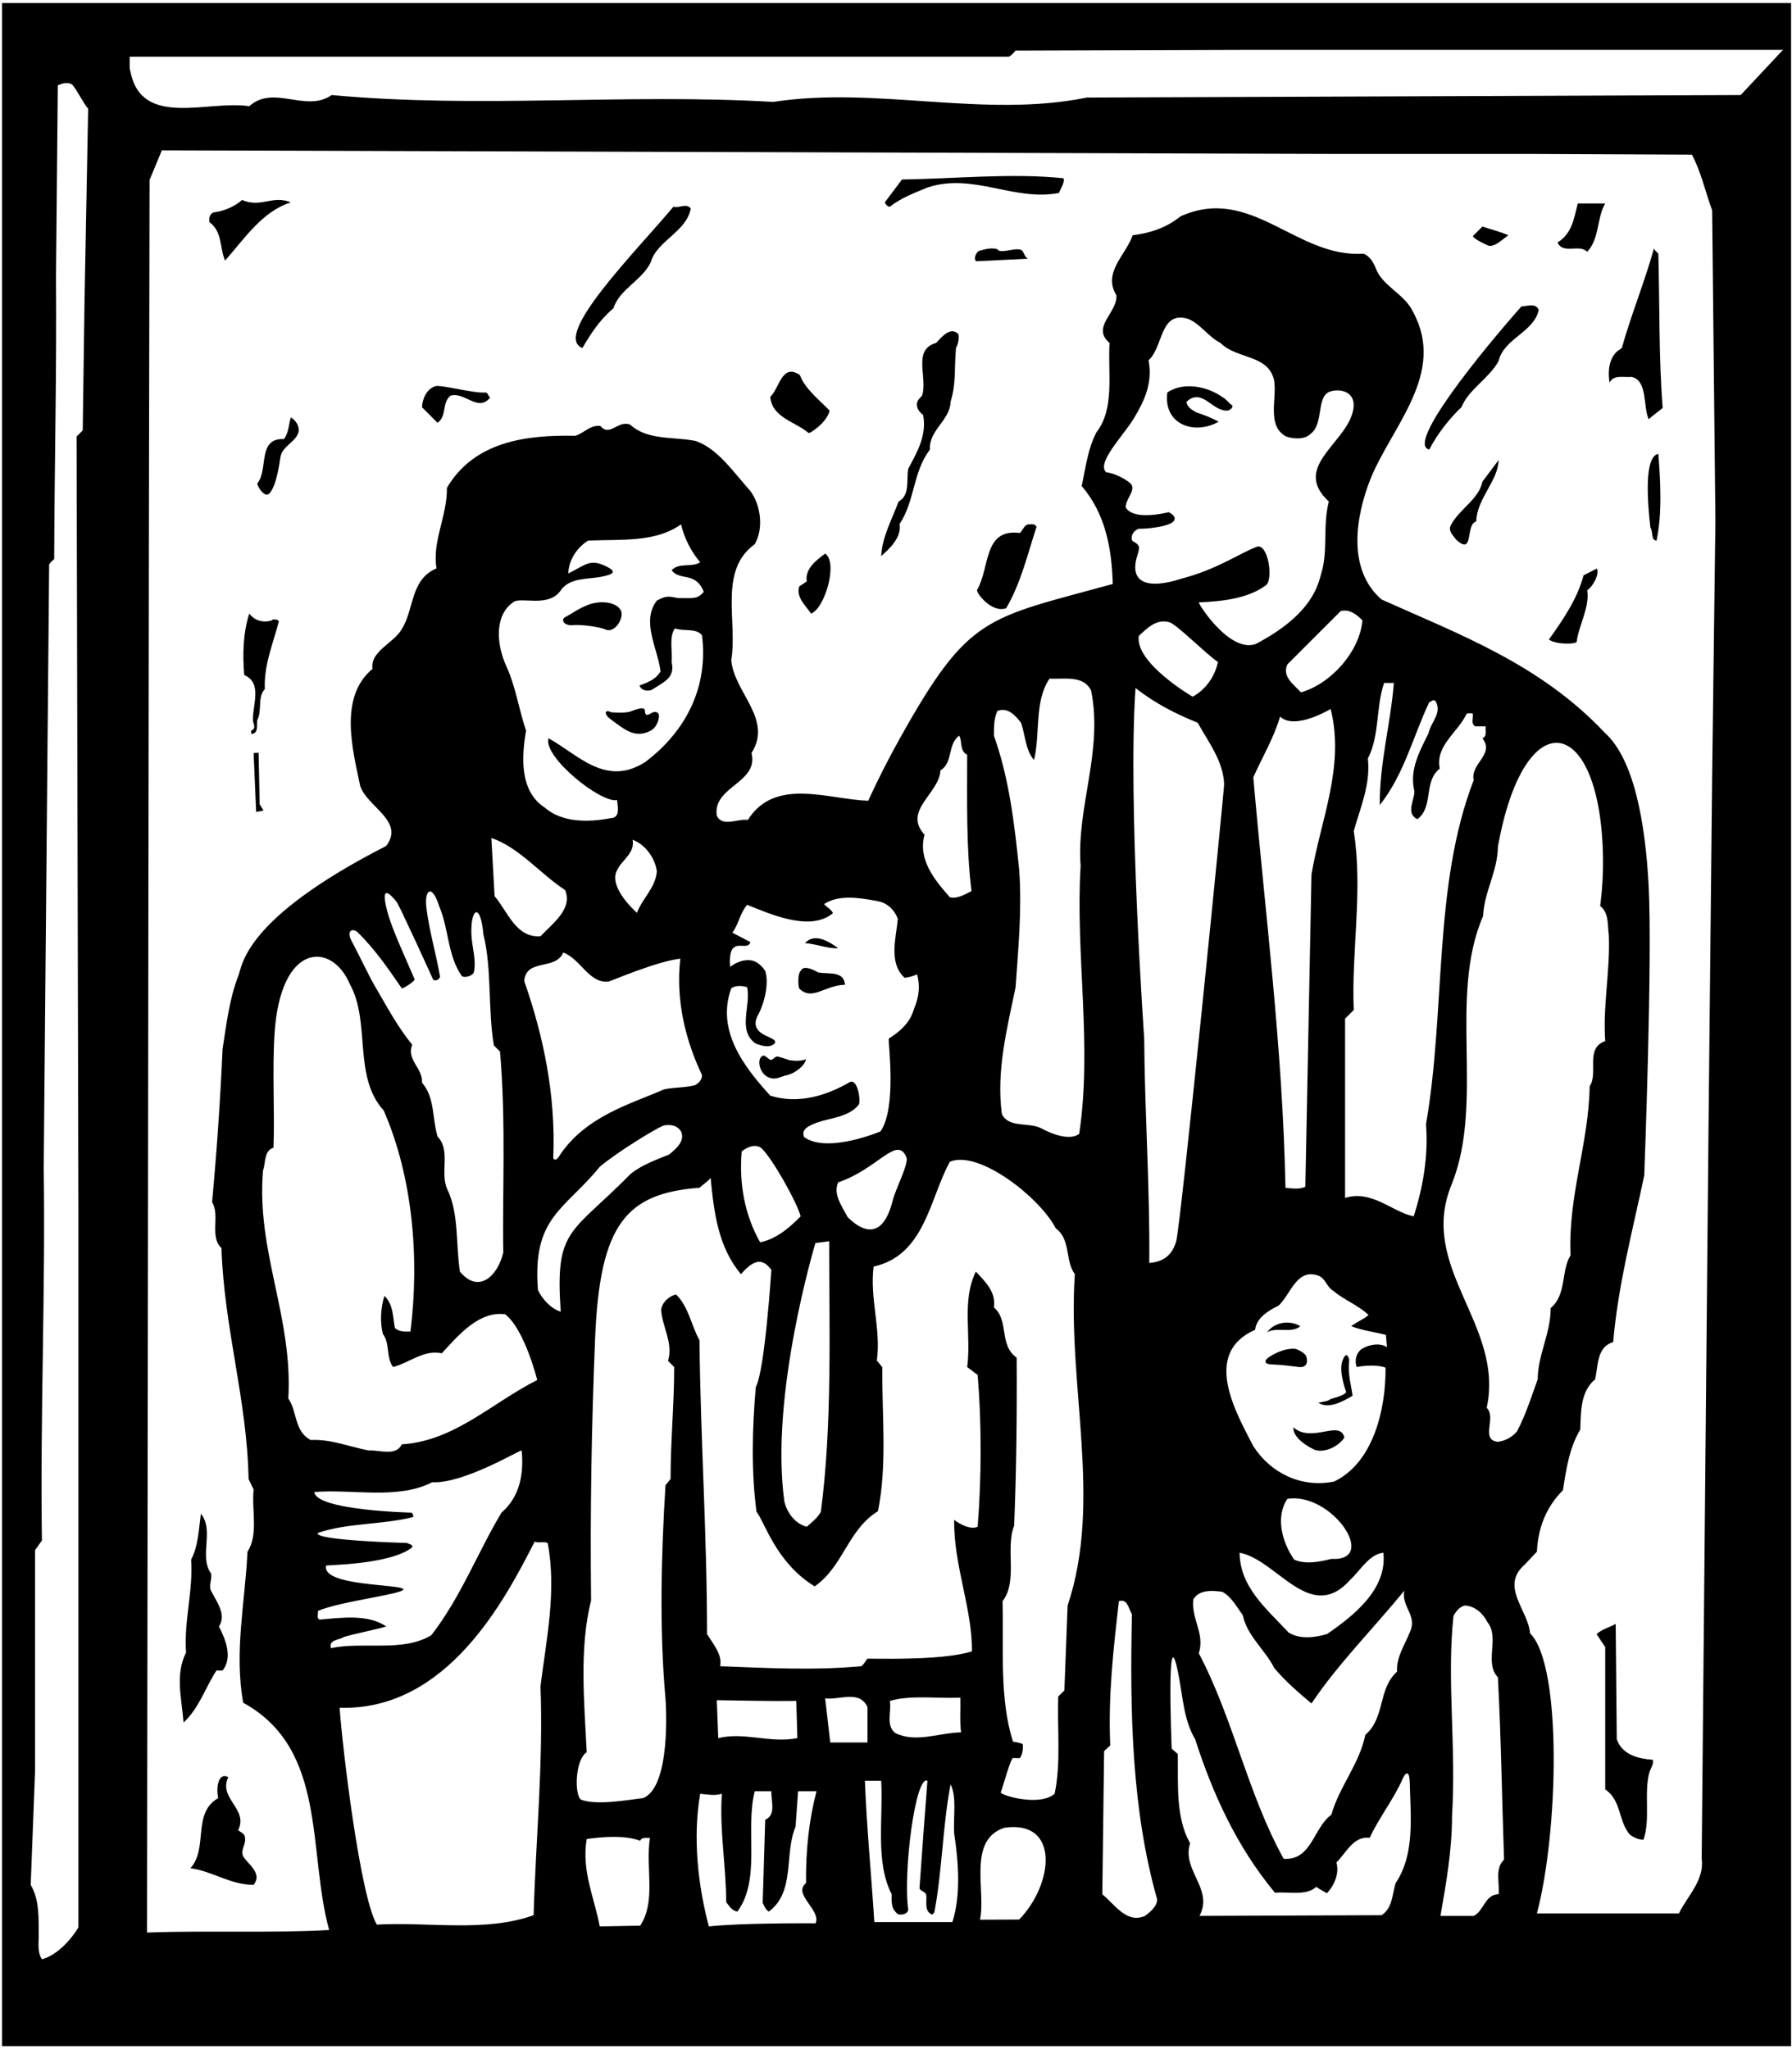 <?xml version="1.0" encoding="UTF-8"?>
<svg xmlns="http://www.w3.org/2000/svg" xmlns:xlink="http://www.w3.org/1999/xlink" width="496pt" height="567pt" viewBox="0 0 496 567" version="1.1">
<g id="surface1">
<path style=" stroke:none;fill-rule:nonzero;fill:rgb(0%,0%,0%);fill-opacity:1;" d="M 0.551 0.852 L 0.551 566.25 L 495.75 566.25 L 495.75 0.852 Z M 23.398 83.102 L 22.898 119.102 L 21.199 120.801 L 21.699 334.199 L 21.699 533.398 C 19.5 537 15.699 541.102 11.602 542.199 C 10.602 540.801 10.602 538.602 10.699 536.5 C 10.699 531.199 11 525.801 8.5 521.602 L 9.699 490.199 L 9.699 429 L 11.602 426.301 C 11.102 391.301 12.602 358.102 12.102 323.102 L 12.801 245.398 L 13.602 156.301 C 13.801 155.699 14.5 155.199 15 154.699 C 15.102 126.699 15.699 104.301 15.5 76.199 L 16 23.602 C 17.199 23.102 18.699 22.602 20 23.398 C 21.699 25.5 22.699 28 24.398 30.102 Z M 95.199 453 C 99 451.898 103.102 451.199 106.898 450.102 C 101.898 446.602 94.398 447.699 88.398 448.199 C 87.602 447.699 88.102 446.602 88 445.801 C 94.199 443.102 111.5 441.199 111.699 439.801 C 110.801 438.301 89 439 90.242 433.262 C 90.617 433.051 108.102 433 114.102 428.199 C 114.301 427.301 113.199 427.398 112.699 427 C 112.699 427 86.5 426.301 88 424.199 C 96.199 421.398 105.801 422 114.398 419.801 C 114.398 419.398 114.301 418.898 113.898 418.602 C 113.898 418.602 87.5 418 87 412.898 C 97.301 412 110.102 415.102 119.602 410.199 C 128.398 410.602 143.5 401.398 144.398 401.398 C 145 407.898 143.898 414.199 138.801 418.602 C 132.102 429.801 127.602 441.898 119.398 452.5 C 111.602 457.301 100.5 454.199 91.602 456.102 C 90.898 453.699 93.898 453.898 95.199 453 Z M 72.801 323.898 C 73.602 321.699 73 318.5 75.699 317.602 C 76.059 307.238 75.344 296.449 75.977 286.219 C 77.574 260.441 91.961 260.688 96.801 272.301 C 102.699 282.801 97.602 297.898 106.199 307.301 C 114.102 325.398 116.199 347.801 113.602 368.5 C 112 368.5 110.5 368.602 109.301 367.5 C 108.699 364.398 108.898 361 106.398 358.602 C 105.398 361.801 105.102 365.898 106 369.199 C 108 371.801 106.801 375.699 108.801 378.301 C 113.398 377.102 117.398 373.398 122.301 374.5 C 127.199 369.102 132.699 362.801 139.801 363.699 C 145.199 367.801 148.699 381.898 148.699 381.898 C 136.301 388.102 125.801 398.801 111.199 399.699 C 109.602 403.102 105 401.199 102.102 401.398 C 96.699 400.398 91.602 398.199 86 398.5 C 81.398 396.102 82.301 390.602 79.801 387 C 81.102 364.398 70.898 346.398 72.801 323.898 Z M 107.359 252.789 C 105.055 244.477 107.84 247.148 109.754 249.551 C 110.594 250.602 119.898 271.102 119.898 271.102 C 120.5 271.602 121.602 271.102 121.801 270.301 C 120.695 263.836 118.789 257.656 118.004 251.027 C 117.453 246.406 119.5 244.25 121.602 250.898 C 124.227 257.023 123.863 264.375 127.754 270.004 C 128.309 270.805 130.934 270.102 131.172 268.984 C 131.891 265.59 130.609 262.094 130.473 258.52 C 130.203 251.43 132.984 249.469 133.801 258.602 C 136.199 268.199 135 279.398 136.699 289.301 L 138.398 291 C 140.102 310.699 139 330.5 139.301 346.602 C 137.75 353.25 132.398 358.102 127.301 351.898 C 126.102 344.199 127.102 335.699 123.699 328.898 C 121.801 324.199 124.801 318.398 121.102 314.5 C 119.602 309.5 120.398 303.699 116.801 299.602 C 117.102 295.602 112.398 293.301 114.102 289.102 C 109.816 283.883 106.879 278.164 103.594 272.594 C 102.367 270.512 99.562 264.652 97.25 260.25 C 95.789 257.465 97.699 256.758 98.988 258.004 C 103.766 262.633 107.574 268.223 111.199 273.5 C 111.102 273.801 114 272.199 114.801 271.102 C 112.789 266.289 108.742 257.766 107.359 252.789 Z M 167.598 156.641 C 163.266 154.605 162.16 156.27 157.301 158.699 C 157.398 155 159.699 151.5 162.801 149.602 C 171.898 149.199 181.398 150.199 188.5 145.102 C 189.398 148.898 191.199 152.5 193.801 155.602 C 191.5 157.102 187.898 155.602 185.898 157.801 C 188.199 160.898 192.5 158 194.801 163.801 C 192.898 165.898 192 165.5 187.5 165.5 C 184.5 164.75 183.801 165.199 181.801 166.199 C 177.398 172 182.035 179.336 182.836 185.836 C 181.734 187.434 180.836 188.336 177 189.699 C 177.5 191.102 179.199 191.398 180.398 190.898 C 183.836 188.664 186.898 187.602 185.898 183.199 C 186.199 180.102 185.102 176.398 186.801 173.898 C 189.199 174.801 192.602 173.699 194.301 175.801 C 196.102 190.102 189.898 202.301 178.699 210.801 C 167.664 218 159.898 208.699 151.801 204.301 C 150.301 209.5 166.398 222.398 170.801 221.398 C 170.898 223.102 171.801 226.301 169.102 226.398 C 163 227.602 155.602 227.699 150.801 223.5 C 143.699 218.898 144.398 209.301 145.602 202.199 C 143.617 196.336 142.746 190.023 140.172 184.422 C 137.129 177.801 137.109 170.062 142 166.699 C 144 164.898 152 168.5 155.398 163.102 C 157.98 159.855 162.426 160.348 166.324 159.629 C 170.289 158.895 170.602 158.055 167.598 156.641 Z M 145.102 271.5 C 145.602 265.102 153.699 268.699 155.898 263.602 C 160.691 265.316 163.113 272.344 168.48 271.613 C 169.051 271.535 181.801 266 188.301 265.301 C 187 276.801 189.699 287.801 194.301 297.5 C 194.301 298.898 193.5 299.602 192.398 300.301 C 189.301 301.102 186.699 300.801 183.699 301.5 C 175.059 305.367 161.824 308.828 154.629 320.172 C 154.043 321.094 153.113 321.195 153.148 320.246 C 153.832 302.918 150.41 286.672 145.102 271.5 Z M 175.102 232.398 C 178.602 233.699 181.301 237.398 181.801 241.102 C 181.5 245.602 177.801 248.602 176.301 252.602 C 176.301 252.602 168.199 245.602 170.801 240.801 C 172.102 238 175.801 236.102 175.102 232.398 Z M 156.398 246.301 C 158.602 251.5 153 255.5 149.602 259.102 C 142.801 259.602 140.5 252.199 136.898 248 L 136 231.898 C 143.699 234.5 149.5 241.801 156.398 246.301 Z M 147.699 530 C 134.301 534.801 118.801 531.801 104.301 532.602 C 99.699 524.801 94.801 484 94 472.598 C 124 473.5 140 442.199 148 426.602 C 149 427.102 150.5 426.5 151.602 427 C 154.102 440.398 151.199 453.801 149.602 466.602 C 150.398 488.402 148.301 508.598 147.699 530 Z M 148.898 357 C 147.301 336.754 156.164 334.945 166 322.898 C 170.801 318.801 182.898 311.398 184 311.398 C 185.801 311.199 187.398 311.398 188.5 313.102 C 189.699 315.801 187.102 317.898 185.199 319.5 C 181.5 321 177.801 322.301 174.602 324.801 C 157.949 341.746 153.586 339.719 155.199 363 C 152.398 362.102 150.102 359.5 148.898 357 Z M 177.199 532.898 L 166 533.102 C 164.5 525.102 160.898 517.699 162.398 508.902 C 167 508.301 172.898 507.801 177.199 509.402 C 177.602 508.301 178.898 508.699 179.898 508.598 C 178.602 516.898 181.699 526 177.199 532.898 Z M 225.75 532.25 C 225 532.25 205.398 532.102 196.199 533.102 C 193.199 521.801 191.699 508.598 193.801 496.402 C 195.898 496.598 197.801 497 199.801 496.402 C 199.102 506.5 201 516.602 201 526.398 C 201.898 527.5 202.602 528.801 204.102 529 C 210.699 520 206.199 506.402 208.898 495.699 L 213.5 495.699 C 213.398 498.5 214.898 502.199 211.801 503.598 L 211.102 526.602 C 211.602 527.5 211.801 528.398 212.801 529 C 220.199 523.5 217 513.098 220.199 505.5 L 220.898 495.699 L 226 495.699 C 223.898 503.699 223 512.199 223.102 521.102 C 219.301 524.199 227.352 528.551 225.75 532.25 Z M 198.398 470.5 C 205.699 470.598 212.801 470.801 220.398 470.699 L 220.699 481 C 213.102 482.5 206 479.199 198.801 481 Z M 228.398 470 C 232.398 470.5 237.898 467.598 240.102 472.402 L 240.102 482.199 L 229.801 482.199 Z M 263.602 531.898 L 242 531.898 C 241.199 519.102 239.898 506 239.398 492.801 L 243.898 492.801 C 244.5 503.098 242.199 515.301 246.801 524.199 C 246.699 526.398 246.699 528.5 248.699 529.801 C 249.898 529.898 251 529.699 251.398 528.602 C 249.898 518.102 253.398 491.098 256.699 492.801 C 255.898 503 255.199 512.598 254.5 522.602 C 255 523.602 256.301 523.301 256.398 524.699 C 256.5 526.602 255.898 528.898 257.898 529.801 C 258.199 529.898 258.301 529.398 258.602 529.301 C 260.801 517.699 260.898 505.301 263.102 493.801 C 264.898 497.301 263.801 502.902 264.102 507.402 C 265.301 515.301 266 524.398 263.602 531.898 Z M 247.801 479.598 C 245.102 477.5 246.801 473.699 246.301 470.699 C 252.199 469 259.301 470.098 265.801 469.801 C 265.898 473 265.602 476.301 266 479.402 C 259.898 479.5 253.602 482.402 247.801 479.598 Z M 282.102 531.199 L 271.25 531.25 C 272.949 523.25 267.699 509.199 278 505.801 C 293.332 503.562 291.703 521.238 282.102 531.199 Z M 295.5 444.301 L 294.602 467.801 L 292.898 469.5 C 292.602 478.5 293.699 488 291.898 496.402 C 287.602 500.098 276.742 496.715 277 496 C 277.895 493.543 279.039 488.926 280.199 486.598 C 280.801 486.301 282.113 486.773 282.355 486.426 C 283.082 485.383 283.176 483.898 283.102 482.699 C 282.398 482.199 280.398 482 280.398 482 C 276.602 470.199 277.801 456.398 277.5 443.102 C 281.801 437.5 278.199 428.602 280.699 422.199 C 281.301 407.801 281.5 391.301 281.398 375.699 C 276.398 372.199 279.398 365.5 275.102 361.801 C 275.699 357.5 272.801 354.801 270.102 351.898 C 266.102 360 268.898 369.398 267.699 378.301 L 270.602 380.5 C 271.699 393.398 271.699 408.898 270.602 422.5 C 268.102 423.699 264.102 420.602 264.102 420.602 C 263.898 433.102 269.199 445.398 269 457 C 261.801 459.199 248.301 459.102 240.102 459 C 239.5 459.699 239.199 460.5 238.398 461.102 C 225.301 462.301 212.301 461.602 199.301 461.102 C 200 457.898 197.398 455 195.699 452.199 C 195.699 424.801 193.898 398.5 193.602 370.898 C 191.301 366.699 190.602 361.602 187.102 358.199 C 185.199 358.699 183.199 360.398 183 362.5 C 183.301 367.301 186.398 371.602 184.898 376.602 L 186.602 378.301 C 186.602 388.801 185.602 398.801 185.602 409.301 L 184.199 411 C 183.004 430.301 182.484 450.949 184.195 470.004 C 184.348 471.684 185.75 494.5 178 497.598 C 173.699 498.098 165.051 499.699 160.75 498 C 158.949 496.5 159.199 486.902 162.398 484.902 C 161.699 471 160.301 456 163.602 442.898 C 163.324 417.898 163.723 394.91 164.711 370.477 C 165.996 338.84 173.211 330.227 193.602 328.699 C 194.602 327.801 195.699 327.102 196.699 326 C 197.602 335.5 198.801 345.199 205.102 352.602 C 209.25 347.75 211.5 348.75 213.5 351.398 C 213.5 351.398 211.699 379.398 209.199 383.801 C 208.199 395.199 207.898 407.199 209.398 418.398 C 211.5 420.801 214.75 432.5 225.5 439 C 233.5 433.398 234.602 423.398 243 418.199 C 245.602 405.5 244.102 391.699 244.199 378.301 C 243.602 377.801 243.398 377.102 242.699 376.602 C 243.898 367.602 240.699 359.5 241.801 350.5 C 256 347.398 257.301 331.699 262.898 321.5 C 270.945 318.09 287.953 331.543 292.199 339.898 C 296.5 343.102 294.699 348.801 297.5 352.602 C 295.398 383.5 305.199 415.398 295.5 444.301 Z M 209.199 288.801 C 210.602 289.301 212.5 290 214 289.102 C 215.699 288 213.27 287.262 211.75 286.5 C 209.25 285.25 208.449 283.5 209.75 281 C 211.648 277.602 212.898 272 211.801 268.699 C 211.102 267.602 210.398 266.898 209.398 266.301 C 207.062 264.938 203.875 266.125 202.125 267.562 C 201.926 266.062 201.898 262.898 203.199 262.199 C 204.398 261 207.199 262.699 207.699 260.699 L 202.699 258.102 C 204.5 255.699 204.801 252.699 206.801 250.398 C 213.102 252.898 224.199 257.949 230.5 252.75 C 230.699 252.148 228.301 250.602 228.102 250.199 C 232.199 247.438 238.125 248.484 242.977 249.387 C 247.254 250.18 248.5 254.301 248.5 254.301 C 248.102 259.199 245.801 266.5 250.398 270.602 C 251.602 270.398 252.801 270.199 253.801 269.602 C 254.75 272.59 254.363 275.855 253.141 278.77 C 252.562 280.145 252.25 283.5 245.996 287.414 C 245.758 288.145 248.301 306.602 243.699 313.102 C 243.699 313.102 229.059 319.312 222.602 314.699 C 221.5 312.301 224.398 311.398 226 310.699 C 229.891 309.324 235.023 309.129 237.684 305.699 C 238.309 304.895 237.5 298.602 235.301 299.398 C 229 303.102 221 305.699 213.199 303.199 C 205.801 295.102 198.199 285.102 202.398 273.5 C 204.188 272.25 206.801 273.199 206.801 273.199 C 207.898 278.301 204 285.301 209.199 288.801 Z M 268.898 246.602 C 267 247.5 265.102 248.801 262.898 248.301 C 258.699 243.5 254 237.898 255.898 231 C 249.801 224.301 260 219.602 260.301 213.199 C 263.898 211 262.199 205.898 265.5 203.602 C 266.398 205.102 265.5 207.699 267.699 208.898 C 267.699 221.301 267.398 234.5 268.898 246.602 Z M 247.137 332.035 C 243.965 344.984 237.129 339.328 234.602 336.801 C 233.102 333.898 230.5 330.5 232 327.199 C 243 323.5 248.301 314 250.898 320.301 C 251.602 321.898 247.82 329.238 247.137 332.035 Z M 225.699 344 L 229.5 343.5 C 229.5 367.699 230.398 394 227.199 418.398 C 226.199 420.102 224.801 421.199 223.301 422.5 C 220.102 421.699 217.801 418.602 217.102 415.5 C 212.988 386.035 225.699 344 225.699 344 Z M 210.398 343.801 C 206.199 336.398 204.5 327.699 205.301 318.602 C 206.801 317.5 208.801 316.5 210.602 317.602 C 213.602 320.199 220.699 332.898 221.602 336.602 C 218.301 340 214.699 342.898 210.398 343.801 Z M 299.102 239.602 C 297.602 264 302.398 289.398 298.699 313.801 C 295.199 316.301 288.344 312.285 287.926 312.102 C 284.406 310.555 279.176 312.145 277.301 308.301 C 275.699 296.301 278.801 284.398 281.102 273.199 C 281.801 262.898 282.898 251.801 282.102 240.801 C 280.801 228 279.301 215.301 275.102 203.602 C 275.102 201.199 275.102 198.699 276.102 196.699 C 279.102 195.699 281 198 282.602 200 C 283.801 203.398 283.801 207.602 286.199 210.301 C 288 203 286.199 194.102 290.5 187.801 C 294.699 188 299.898 186.801 302 191.102 C 305.398 207.898 297.898 223.398 299.102 239.602 Z M 316.898 530.199 C 311.898 532.398 308.699 527.199 305.102 524.199 L 305.602 484.598 L 307.301 483 C 306.699 469.098 308.199 456.102 309.699 443.102 C 312.102 442.301 312.398 445.301 313.301 446.699 C 312.699 474.5 313.301 501 320.301 525.699 C 320.199 527.602 318.398 529.102 316.898 530.199 Z M 317.898 99.699 C 322 96.102 321 86 328.699 88.199 C 332.102 89.398 334.5 93.301 337.801 94.898 C 342.301 99.5 351.301 98 352.699 105.5 C 353.398 110.699 350.602 117.898 356 120.801 C 358 121.5 361.102 121.699 362.699 120.102 C 366.562 117.355 364.164 109.531 368.27 108.312 C 371.297 107.406 376.188 108.574 374.23 114.664 C 371.469 123.258 357.812 129.531 367.801 138.801 C 366.105 145.105 367.582 152.473 365.777 158.434 C 364.922 161.258 363.75 169.75 347.602 178.199 C 340.5 180.801 331.898 167.5 331.801 166.699 C 338.312 166.422 345.465 165.648 350.398 161.949 C 352.512 160.367 351 150.301 347.898 151.301 C 343.301 153 337 157.5 327.238 160.074 C 315.441 163.867 312.895 159.695 314.766 153.816 C 315.105 152.742 315.445 151.66 315.125 151.062 C 314.445 149.793 313.258 150.148 313.23 149.066 C 313.199 147.953 313.699 146.996 315.125 146.312 C 317.125 146.41 323.398 145.801 324.801 144.301 C 325.801 143.102 324.301 142.148 323.5 141.75 C 312.5 144.25 311.551 140.25 311.551 140.25 C 311.75 137.852 314.301 135.801 313.102 134 C 311.801 132.602 308.051 130.75 306.25 130.75 C 303.25 128.25 310.887 120.637 313.781 115.867 C 316.738 110.996 319.113 105.969 317.898 99.699 Z M 383.602 369.398 L 383.898 372.801 C 381.898 371.5 378.801 372.102 376.898 373.301 C 375.301 374.5 374.898 376.5 375.5 378.301 C 379.75 377.5 382.801 378.102 383.5 378.5 C 383.602 389.898 380.148 404.801 369.25 410 C 360.352 411.801 351.801 407.801 346.898 400.199 C 342 390.75 332.664 374.496 347.398 368 C 347.801 364.602 351.102 362.699 353.898 361.301 C 357.301 358.199 358.898 350.699 365.102 353.102 C 366.898 353.898 367.199 356.102 369 357.199 C 372.102 359.801 375.801 361.102 378.801 363.898 C 377.5 365.102 375.5 365.801 374 367 C 377.102 368.199 380.398 368.602 383.602 369.398 Z M 373.801 437.102 C 376.602 434.5 379 430.102 382.898 429.699 C 384 439.801 374.699 447.102 367.301 452.199 C 363.898 453.199 359.801 453.699 356.699 451.801 C 350.301 445 343.199 439.102 343.102 429.699 C 353.5 431.602 362.699 449.699 373.801 437.102 Z M 356.301 414.801 C 368.523 412.762 381.801 432.129 368.5 431.398 C 365.398 432.199 361.301 433 358.199 431.602 C 355 427 352.898 420 356.301 414.801 Z M 346.898 215.102 C 349.398 209.5 352.602 204.199 354.301 198.301 C 358.398 202.199 368.301 196.199 368.301 196.199 C 372.301 212.102 365.5 227 363 242 L 361.301 328.398 C 359.801 329.199 357.5 328.898 355.801 328.699 C 355 289.602 350.199 253.102 346.898 215.102 Z M 360.102 191.602 C 358.199 189.5 354.801 187.301 356.301 183.898 C 361.199 179 366.301 173.898 371.102 169.102 C 373.5 168.5 375.5 170 377.102 171.699 C 376.301 180.398 368.398 189.199 360.102 191.602 Z M 337.102 183.199 C 336.301 187.102 333.801 190.801 330.102 192.801 C 330.102 192.801 314.102 183.5 315.199 176 C 317.602 173.699 320.199 171.199 323.602 172.199 C 325.301 172.398 333.602 180.801 337.102 183.199 Z M 318.102 349.5 C 318.301 328.801 316.801 306.801 316.699 287.398 C 316.699 287.398 312.102 221.801 314.301 190.398 C 319.602 194.602 325.5 197.602 331.5 200 C 334.512 205.438 338.574 210.598 338.824 216.996 C 338.875 218.246 326.832 339.266 325.535 343.586 C 324.582 346.758 322.633 349.16 318.102 349.5 Z M 386.301 521.102 C 385.301 524.199 385.5 528 382.398 530 L 332 530.199 C 336 522.699 327 517.602 329.398 510.098 C 325.398 503 326.102 494.098 326 485.402 L 324.301 483.902 C 324.301 483.902 323.824 472.215 323.977 464.75 C 324.105 458.445 324.684 455.152 326.371 464.434 C 327.434 470.246 327.816 476.301 330.801 481.301 C 335.699 496.5 342.301 511 352.898 523.801 C 356.5 523.398 361.5 524.801 364.398 522.102 C 364.301 522.398 367.148 523.75 367.25 523.949 C 369.148 521.949 370.801 518.602 369.898 515.398 C 372.602 512.801 374.602 508 379.102 508.598 C 381.672 503.023 385.73 497.961 388.234 492.273 C 389.234 490.004 390.121 490.352 390.188 493 C 390.453 503.074 391.605 513.184 386.301 521.102 Z M 390.301 451.5 C 388.898 455.102 386.398 458.602 386.699 462.602 C 381.301 467.402 383.5 475.301 377.898 480.098 C 376.301 488.098 370.699 494.402 368.5 502.199 C 363.5 505.801 363.102 514.898 355.301 514.398 C 345.301 496.301 341.398 475.699 331.801 457.5 C 333.602 452.199 329.602 447.801 330.301 442.602 C 331.898 439.898 335.398 440.102 338.301 440.5 C 340.898 441.898 342.301 444.699 344 447 C 345.102 452.602 350.199 456.602 352.699 461.602 C 355.898 465.398 359.301 468.301 363 471.402 C 370.398 460.398 380 450.801 388.699 440.199 C 387.801 444.602 392.301 447 390.301 451.5 Z M 391.301 336.602 C 385.301 335.398 379.801 329.199 372.301 331.5 L 372.301 281.898 L 374.699 279.5 C 374 263.602 377.301 246.301 374.699 230 C 376.5 223.5 379.398 217.102 378.602 209.898 C 381.898 203.602 380.801 195.602 383.102 189 L 385.801 189 C 384.898 200.398 381.801 211.199 381.898 222.801 C 388.699 214.199 391.102 203.801 395.602 194.301 C 396.199 194.199 396.699 193.398 397.301 194 C 399.301 197.199 396 199.898 395.398 202.898 C 393 207.801 390 213 391.5 219 C 391.5 221.398 389 225.102 392.301 226.699 C 396.898 223.301 393.898 216.301 398.5 212.699 C 397.199 206.398 403.5 202.699 405.898 197.602 C 406.398 197.199 407.102 197.5 407.602 197.398 C 407.898 198.602 407 200.199 408.301 201 L 411.199 201 C 411.102 202.199 411.602 203.898 410.301 204.301 C 413.801 208.801 406.898 211.301 407.898 215.898 C 396.602 245.102 400.199 279.5 394.699 311.102 C 395.398 320.102 393.801 328.699 391.301 336.602 Z M 445.301 258.801 C 445.699 268.898 443.602 278.199 444.301 288.102 C 438.602 290.102 442.5 296.898 440 300.602 C 439.699 316.801 434 330.699 434.699 347.398 C 432 351.801 433.699 358.199 429.199 362 C 429.199 369.102 425.699 374.699 425.602 381.699 C 423.898 386.5 422.301 391.5 419.898 396.102 C 418.398 397.801 416.699 398.699 414.602 399 C 409.602 398.5 414.301 392.301 411.5 389.602 C 416.5 366.398 392.102 350.801 401.898 327.5 C 410.898 304.699 400.801 275.898 410.5 253.5 C 410.801 246.699 414.5 241.301 414.602 234.301 C 421.977 193.211 443.312 197.754 443.695 237.992 C 443.762 244.82 442.898 250.699 442.898 250.699 C 445.398 252.699 444.898 255.898 445.301 258.801 Z M 414.801 524.199 C 411 524.199 410.699 528.898 407.898 530.199 L 398.699 530.199 C 400.199 521.5 401.898 512.301 401.898 502.598 C 403.102 483.098 400.398 464.898 402.301 447.199 C 402.898 446 404.102 444.5 405.5 444.301 C 408.301 444.5 410.398 446.398 411.699 448.898 C 415.199 453.301 410.699 460 414.602 464.199 C 415.5 481.199 415.699 497.5 416.301 514.602 C 413.699 517.199 415.102 520.801 414.801 524.199 Z M 473.898 214.898 L 472.898 311.602 L 471 514.398 C 471.801 520.301 467.102 524.602 464.699 529.5 L 425.398 529.5 C 431.348 506.988 432.453 460.742 423.5 452 C 423 445.602 415.102 439 422 433 L 425.398 429.398 C 425.699 422.898 427.898 417.102 432.602 412.398 C 433.5 406.5 434.398 400.602 437.398 395.602 C 437.602 390.5 437.398 385.199 441.5 381.699 C 442.398 377.898 441.898 372.801 446.5 371.398 C 447.898 355.398 451.898 340.5 455.102 325.301 C 455.102 325.301 457.414 265.66 456.316 245.012 C 455.402 227.789 452.32 210.008 444.102 202.699 C 426.301 183.801 404 175.602 382.398 165.898 C 372.699 157.5 375.301 142.801 379.301 132.602 C 385.199 118 400.398 103.301 391.102 86.301 C 388.801 81.301 382.5 79.199 380.699 74 C 380.102 72.5 379 70.801 377.398 70.199 C 358.801 71.5 346.301 51 326.699 59.898 C 322.898 63 318.398 64.5 313.5 65.102 C 311.699 70.5 305.102 75.398 309 81.699 C 309.398 86.5 301.898 90.5 307.102 94.898 C 306.602 103.398 308.602 113 303.5 119.602 C 301.102 124.102 300.5 129.398 299.398 134.5 C 305.898 142.102 307.699 151.5 308 161.602 C 273 171.25 268.25 170 249.199 204.102 C 246 209.801 243 215.699 240.301 221.602 C 229.199 221.199 214.5 215 207 226.898 C 204.102 226.5 199.898 229 198.398 225.699 C 197.199 217.602 210.102 216.699 208 208.398 C 214 199 203.199 191.699 202.398 182.699 C 204.199 171.898 198.801 157.898 208.898 150.602 C 211.398 146.301 210.602 139.801 207.699 135.898 C 203.301 131 198.5 123.898 192.398 122 C 186.199 120.801 179.199 121.898 174.398 117.5 C 171 116.199 168.801 121 166.199 117.898 C 163.301 117.5 161.699 119.898 159.199 120.602 C 145.301 120.301 131.199 122.301 123.699 135 C 123.801 142.898 119.602 149.602 120.801 157.301 C 113.5 160.398 114.699 168.602 111.199 174.102 C 109 178 102.398 180.199 103.102 185.102 C 93.699 192.898 97.602 207.5 99.699 217.5 C 101.602 223.301 112.102 227.199 106.898 234.102 C 67.5 254.25 67.141 267.027 65.953 270.078 C 63.484 276.402 62.68 283.422 61.602 290.301 C 61 304 60 318.699 58.699 332.699 C 61 336.398 57.898 342.199 61.301 345.398 C 62 367.5 68.398 387.398 68.801 409.301 L 70.199 412.199 C 69.602 417.898 71.602 424.699 68.5 429.398 C 67.801 443.801 64.801 457 67.301 471.199 C 90.699 484 85.102 512.301 91.102 534.102 C 74.602 535 56.699 534.199 40.699 534.801 L 41.199 152.301 L 41.398 49.801 L 44.801 41.602 L 369 42.602 L 424.398 42.602 L 468.301 42.801 C 470.898 47.699 472 53.102 473.898 58.199 L 474.801 144.102 Z M 481.801 26.301 L 300.801 27 C 272.301 32.801 242.699 23.801 214 28.199 C 172.801 25.801 132.699 30.102 91.801 26.301 C 84.699 31.301 75.699 23.301 69 29.398 C 57.699 27.602 39.199 35.602 36.102 19.801 C 35.699 18.602 36 17.102 35.898 15.699 L 279.199 15.699 C 280.102 15.301 280.398 14.699 281.102 14 L 343.301 13.801 L 493.5 13.801 L 481.801 26.301 "/>
<path style=" stroke:none;fill-rule:nonzero;fill:rgb(0%,0%,0%);fill-opacity:1;" d="M 249.664 49.668 L 244.898 56 C 245 56.398 245.699 57.301 246.301 57.199 C 249.5 54.699 253.102 53.398 256.699 51.898 C 269.301 47.699 280.602 55.801 293.102 53.398 C 293.398 52.602 294.934 50.031 294.336 49.332 C 280.336 47.832 264.266 49.469 249.664 49.668 "/>
<path style=" stroke:none;fill-rule:nonzero;fill:rgb(0%,0%,0%);fill-opacity:1;" d="M 80.5 56 C 75.398 53.898 72.199 57.633 67 55.332 C 65.199 57.031 62 58.398 59.602 58.699 C 58.199 58.801 57.699 60.199 58 61.5 C 61.602 64.102 60.801 68.801 62.301 72.102 C 67.801 65.898 72.602 58.5 80.5 56 "/>
<path style=" stroke:none;fill-rule:nonzero;fill:rgb(0%,0%,0%);fill-opacity:1;" d="M 431.102 67.102 C 432.602 70.5 437.199 67.398 439.301 69.699 C 442.801 66 441.898 60.398 444.301 56.301 L 436.699 56.301 C 435.699 60.199 435.199 64.602 431.102 67.102 "/>
<path style=" stroke:none;fill-rule:nonzero;fill:rgb(0%,0%,0%);fill-opacity:1;" d="M 186.398 57.199 C 176.102 69.5 152.664 93 161.199 96.301 C 163.5 92.398 165.898 88.602 169.801 85.301 C 171.398 80.102 177.801 77.5 180.102 72.602 C 181.801 66.602 190 64.199 191.199 57.699 C 189.898 56.102 188.102 57.699 186.398 57.199 "/>
<path style=" stroke:none;fill-rule:nonzero;fill:rgb(0%,0%,0%);fill-opacity:1;" d="M 412 68 C 413.801 68.398 416 66.102 417.5 65.102 C 415.199 64.102 412.699 63.5 410.301 62.699 L 407.664 65.336 C 408.066 66.234 411.102 67.602 412 68 "/>
<path style=" stroke:none;fill-rule:nonzero;fill:rgb(0%,0%,0%);fill-opacity:1;" d="M 281.664 69 C 280.566 68.801 276.602 70.199 276.102 69 C 274.602 68.398 272.398 69 270.801 69.5 C 270.102 70.199 269.5 71.301 270.102 72.301 L 284.5 71.602 C 283 70.602 283.664 68.898 281.664 69 "/>
<path style=" stroke:none;fill-rule:nonzero;fill:rgb(0%,0%,0%);fill-opacity:1;" d="M 457.801 68.699 C 455.199 78.102 451.5 87 448.898 96.301 L 447.5 97.301 C 445.301 99.5 445 102.801 445.5 105.898 C 446.602 103.602 449.398 104.5 451.5 104.301 C 456.102 105.102 454.734 112.535 456.336 116.035 C 456.633 115.633 459.898 113.199 460.199 112.898 C 459.102 98.898 459.398 84.398 459 70.199 C 458.602 69.699 457.898 69.301 457.801 68.699 "/>
<path style=" stroke:none;fill-rule:nonzero;fill:rgb(0%,0%,0%);fill-opacity:1;" d="M 421.102 84.801 C 410.398 96.898 389 123 395.602 124.398 C 397.801 120.199 400.898 116.102 404.5 112.699 C 406.602 107.602 412.199 104.699 414.801 99.898 C 416.199 93.699 424.5 92 425.898 85.801 C 425.199 83.699 422.5 84.801 421.102 84.801 "/>
<path style=" stroke:none;fill-rule:nonzero;fill:rgb(0%,0%,0%);fill-opacity:1;" d="M 259.102 94.898 C 252.398 96.801 256.898 104.5 255.199 109.5 L 254.301 110.5 C 253.199 111.898 254 113.801 255.5 114.801 C 256.602 120.5 253.801 125.199 251.398 129.699 C 250.801 132.801 252 137 248.699 138.801 C 246.898 143.801 244.199 148.398 243.898 153.898 C 246.199 151.898 249.602 148.699 249 145 C 253.301 138.5 252.602 130.699 257.398 124.398 C 257 119.102 263 116.301 263.102 111.199 C 264.699 106.102 264.102 101.898 264.602 96.301 C 265.199 95.199 265.5 93.898 265.301 92.5 C 263.102 90.199 260.602 93.301 259.102 94.898 "/>
<path style=" stroke:none;fill-rule:nonzero;fill:rgb(0%,0%,0%);fill-opacity:1;" d="M 229.602 113.602 C 226.699 110.602 222.801 107.602 221.398 103.801 C 216.398 100.301 215.699 107.602 213.199 109.801 C 213.656 115.539 220.004 116.633 223.777 119.805 C 224.145 120.113 229.102 116.699 229.602 113.602 "/>
<path style=" stroke:none;fill-rule:nonzero;fill:rgb(0%,0%,0%);fill-opacity:1;" d="M 134.5 108.602 C 131.301 109 121.898 106.301 120.398 106.898 C 118.102 107.699 116.898 110.301 116.801 112.699 L 121.102 117 C 123.801 115.102 122.199 111.5 124.699 109.5 C 128.602 108.301 132.301 114.199 135.699 110 C 135.102 109.699 135.199 108.898 134.5 108.602 "/>
<path style=" stroke:none;fill-rule:nonzero;fill:rgb(0%,0%,0%);fill-opacity:1;" d="M 337.301 116.699 C 335.301 115.602 333.199 114.801 331.102 114.102 C 330 113.5 328.5 112.602 328.398 111.199 C 332.801 107.102 335.602 114.102 339.898 113.602 C 340.5 113.398 341.301 112.898 341.102 112.199 C 340.199 111.699 339.5 110.5 338.5 110 C 334.398 107 327.699 105.5 323.102 108.602 C 321.922 117.551 330.68 120.484 337.301 116.699 "/>
<path style=" stroke:none;fill-rule:nonzero;fill:rgb(0%,0%,0%);fill-opacity:1;" d="M 80.5 115.5 C 79.898 117.5 79.898 119.801 78.602 121.5 C 71.102 121.199 74.398 130 71.199 133.801 C 71.398 135 73.352 137.812 74.559 136.562 C 75.586 135.504 76.715 132.902 77.602 126.602 C 78.07 123.25 82.398 122.199 82.699 119.102 C 82.699 117.602 81.801 116.301 80.5 115.5 "/>
<path style=" stroke:none;fill-rule:nonzero;fill:rgb(0%,0%,0%);fill-opacity:1;" d="M 456.801 146 C 457.602 147.102 456.898 149.5 458.5 149.602 C 460.102 142.199 459.602 133.102 459 125.602 C 455 126.336 456 138.898 456.801 146 "/>
<path style=" stroke:none;fill-rule:nonzero;fill:rgb(0%,0%,0%);fill-opacity:1;" d="M 401.602 145.301 C 400.699 146.898 402.199 148.199 403.102 149.398 C 408.102 153.898 405.5 145.102 408.602 144.301 C 408.801 137.898 414.602 133.199 414.801 127.301 L 410.301 133.301 C 409.398 138.102 403.801 141 401.602 145.301 "/>
<path style=" stroke:none;fill-rule:nonzero;fill:rgb(0%,0%,0%);fill-opacity:1;" d="M 284.699 145.102 C 283.5 145.199 283.199 146.602 282.301 147.5 C 272.117 146.16 274.062 157.027 270.461 163.215 C 270.027 163.953 274.5 169.801 278.5 168.301 C 282.602 161.301 284.398 153.398 286.898 145.801 C 286.5 144.898 285.602 145.102 284.699 145.102 "/>
<path style=" stroke:none;fill-rule:nonzero;fill:rgb(0%,0%,0%);fill-opacity:1;" d="M 228.398 153.199 C 226.102 154.898 222.699 157.398 223.301 160.898 L 221.199 162.301 C 220.301 165.301 223 167.602 224.5 169.801 C 228.336 168.336 232 155.664 228.398 153.199 "/>
<path style=" stroke:none;fill-rule:nonzero;fill:rgb(0%,0%,0%);fill-opacity:1;" d="M 438.301 159.199 C 436.602 165.699 432.699 171.398 428.699 177 C 431 178.5 436.32 178.258 436.402 177.594 C 436.969 173.023 440.031 168.137 439.336 163.336 C 440.633 162.535 442.801 159.133 442 157.336 L 438.301 159.199 "/>
<path style=" stroke:none;fill-rule:nonzero;fill:rgb(0%,0%,0%);fill-opacity:1;" d="M 75.199 171.699 C 72.898 172.398 70.5 171.801 69 169.801 C 67.301 175 67.102 181.102 67.602 186.801 C 72.602 189 70 194.699 70 199.102 C 69.898 200.102 71.199 201.5 69.5 202.199 C 69.602 202.5 69.301 203 69.699 203.102 C 71.602 202.898 71 200.699 71.199 199.301 C 72.602 196.699 71.199 192.898 73.301 190.699 C 73 184 75.602 178.102 77.199 171.898 L 76.699 171.5 C 76.199 171.5 75.602 171.199 75.199 171.699 "/>
<path style=" stroke:none;fill-rule:nonzero;fill:rgb(0%,0%,0%);fill-opacity:1;" d="M 71.574 208.312 L 70.199 208.398 L 70.898 224.699 L 72.938 224.312 L 71.875 222.562 L 71.574 208.312 "/>
<path style=" stroke:none;fill-rule:nonzero;fill:rgb(0%,0%,0%);fill-opacity:1;" d="M 232 262.398 C 229.5 260.602 225.5 258 222.801 261 C 226 261.199 229.102 262.602 232 262.398 "/>
<path style=" stroke:none;fill-rule:nonzero;fill:rgb(0%,0%,0%);fill-opacity:1;" d="M 233.898 272.5 C 233.535 268.598 229.383 269.637 226.523 269.113 C 226.234 269.062 222.5 266.602 221.602 268.699 C 220.602 269.801 221.031 273.383 221.203 273.551 C 224.812 277.078 228 272.75 233.898 272.5 "/>
<path style=" stroke:none;fill-rule:nonzero;fill:rgb(0%,0%,0%);fill-opacity:1;" d="M 213 298.25 C 215.031 298.918 216.078 297.844 218 297.5 C 219.898 297 222.699 295.102 223.102 293.102 C 221.75 293.75 219.129 293.605 218.062 293.242 C 217.113 292.922 216.156 292.586 215.199 292.379 C 214.633 292.254 213.938 293.312 213.375 293.312 C 212.855 293.312 211.758 291.977 211.25 292.125 C 209.297 292.703 210.035 297.273 213 298.25 "/>
<path style=" stroke:none;fill-rule:nonzero;fill:rgb(0%,0%,0%);fill-opacity:1;" d="M 359.898 367 C 357 365.25 352.801 365.801 350.699 368.699 C 353.301 367.102 357.602 369.102 359.898 367 "/>
<path style=" stroke:none;fill-rule:nonzero;fill:rgb(0%,0%,0%);fill-opacity:1;" d="M 361.5 375.199 C 360.898 374.301 359.699 373.699 358.699 373.301 C 356.5 372.957 353.664 373.992 351.391 375.453 C 349.781 376.488 349.832 377.516 351.996 377.582 C 354.91 377.676 357.648 378.07 359.355 378.285 C 361.82 378.602 362.086 376.797 361.5 375.199 "/>
<path style=" stroke:none;fill-rule:nonzero;fill:rgb(0%,0%,0%);fill-opacity:1;" d="M 373.445 376.18 C 372.789 374.09 372.062 375.242 371.574 376.559 C 370.43 379.637 372.625 385.25 372.625 385.25 C 372.125 386.148 369.074 386.926 368.375 387.125 C 367.273 387.824 367.5 387.625 364.898 388.199 C 367.801 390 371.625 387.875 374.375 386.25 C 373.902 382.691 373 380.5 373.445 376.18 "/>
<path style=" stroke:none;fill-rule:nonzero;fill:rgb(0%,0%,0%);fill-opacity:1;" d="M 358 395 C 357.75 398 362.5 400.648 364 401.25 C 367 402.148 370.75 400 372.102 397.801 C 370.875 392.75 363.125 399.5 358 395 "/>
<path style=" stroke:none;fill-rule:nonzero;fill:rgb(0%,0%,0%);fill-opacity:1;" d="M 58.398 435.398 C 55 430.699 59.398 423.5 55.602 418.898 C 55 423.301 54.898 427.801 52.898 431.602 C 53.5 440.301 50.898 448.301 51.5 457.301 C 48.398 463.5 50.301 469.902 50.801 476.699 C 55.102 472.699 56.801 467.098 59.898 462.301 L 61.602 462.301 C 64.5 458.699 62.398 453.602 60.602 450.102 C 62.801 446.801 59.898 443.199 58.398 440.199 C 57.699 438.699 58.801 436.898 58.398 435.398 "/>
<path style=" stroke:none;fill-rule:nonzero;fill:rgb(0%,0%,0%);fill-opacity:1;" d="M 447.5 481.301 L 447.199 449.398 C 445.5 450.301 443.398 450.898 441.898 452.199 L 444.301 455.801 L 444.301 495.199 C 448.801 498.199 447.898 503.902 451.102 507.699 C 452.199 508.5 453.398 509.098 454.898 509.098 C 456.898 503.402 454.898 496 456.602 490.199 C 457 489.199 457.801 488 457.5 487 C 453.602 486.699 449 485.699 447.5 481.301 "/>
<path style=" stroke:none;fill-rule:nonzero;fill:rgb(0%,0%,0%);fill-opacity:1;" d="M 60.398 497.598 C 53.102 501.699 57.699 511.598 52.699 517 C 58.801 517.801 63.699 521.602 70.199 521.602 C 72.699 518.398 68.801 516.102 67.301 513.699 C 66.5 511.801 68.199 510.402 67.801 508.402 C 67.699 507.402 66.602 507 65.898 506.5 C 68.898 500.598 60.301 497.699 63.199 491.801 C 60.25 490.25 59.801 495.098 60.398 497.598 "/>
<path style=" stroke:none;fill-rule:nonzero;fill:rgb(0%,0%,0%);fill-opacity:1;" d="M 169.102 197.102 C 167.535 196.199 166.836 197.5 169.164 199.164 C 170.699 200.262 172.836 202 174.664 202.664 C 176.5 203.336 178.336 203.164 180.164 202.164 C 182 201.164 182.664 198.336 182.301 197.602 C 181.934 196.867 181 196.836 180 197.5 C 179 198.164 178.5 197.836 178.5 196.664 C 178.5 195.5 176.336 196.164 174.664 196.836 C 173 197.5 169.102 197.102 169.102 197.102 "/>
<path style=" stroke:none;fill-rule:nonzero;fill:rgb(0%,0%,0%);fill-opacity:1;" d="M 164 167 C 161 167.75 158 170 156.5 170.75 C 155 171.5 156.25 173.25 158.5 173 C 160.258 172.805 165.25 173.25 167.75 174.25 C 170.25 175.25 173 170.75 171.75 168.75 C 170.5 166.75 167 166.25 164 167 "/>
</g>
</svg>
